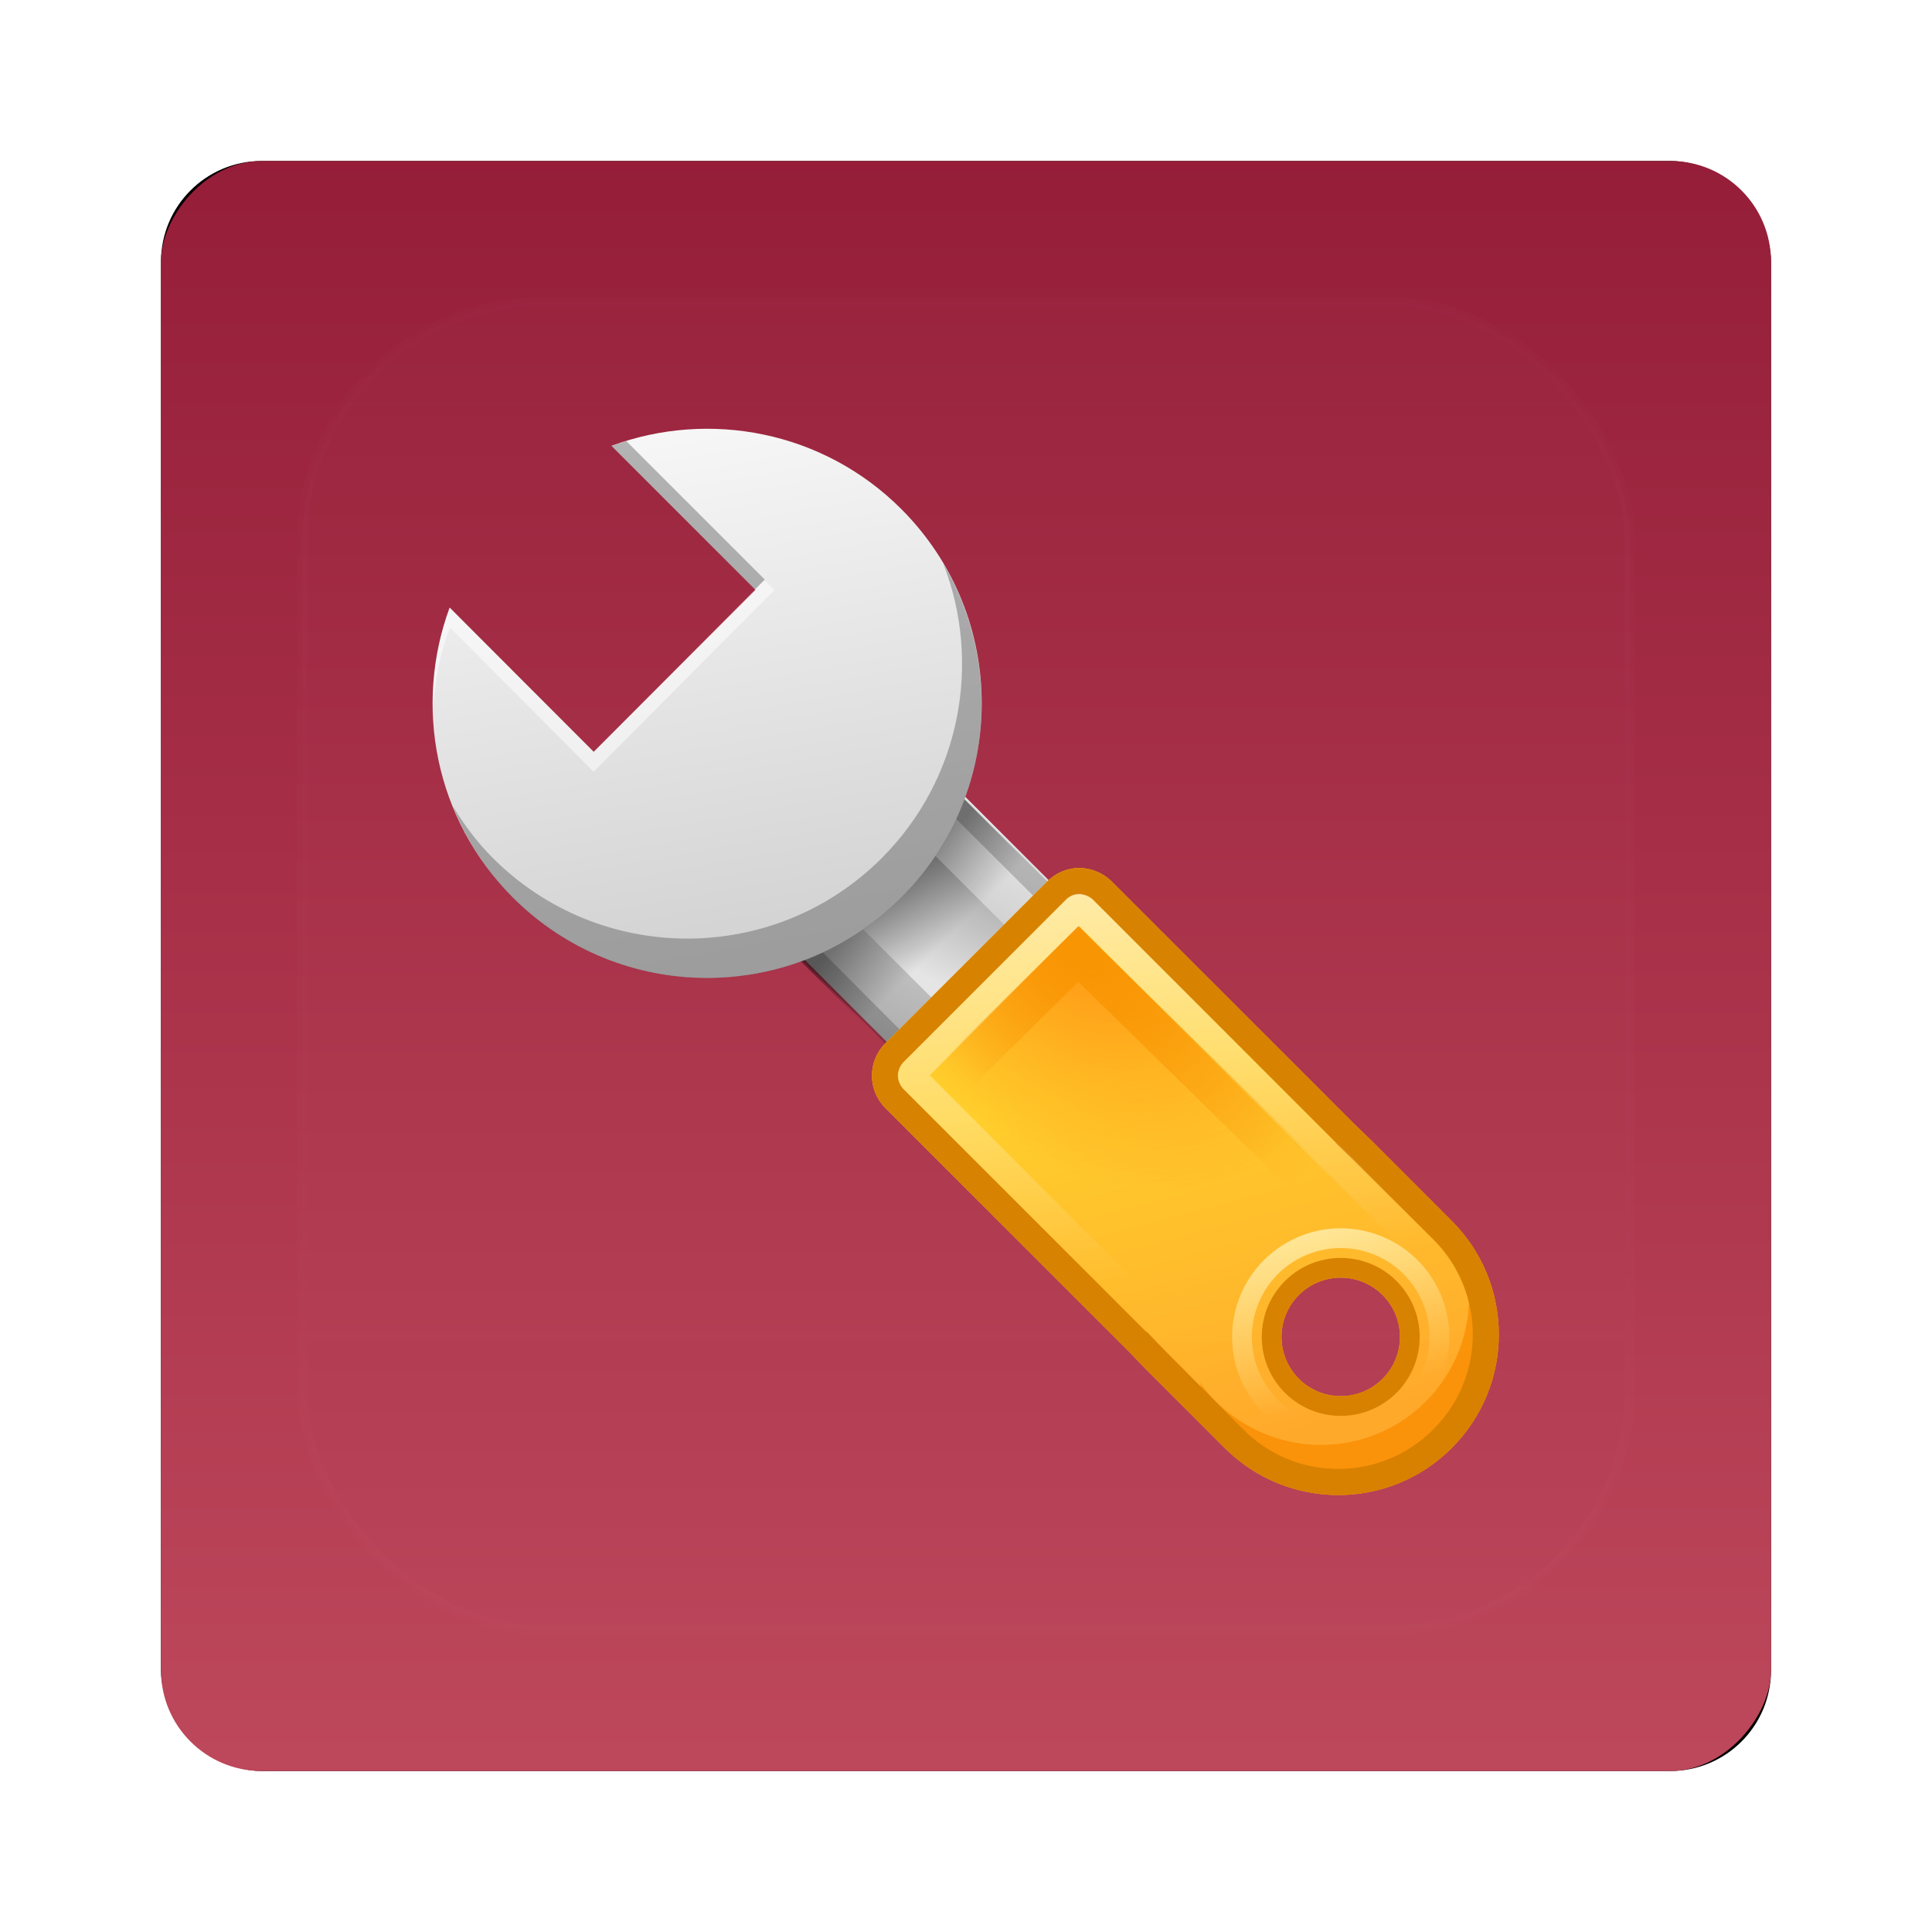 <?xml version="1.0" encoding="UTF-8" standalone="no"?>
<!-- Created with Inkscape (http://www.inkscape.org/) -->

<svg
   xmlns:dc="http://purl.org/dc/elements/1.1/"
   xmlns:cc="http://creativecommons.org/ns#"
   xmlns:rdf="http://www.w3.org/1999/02/22-rdf-syntax-ns#"
   xmlns:svg="http://www.w3.org/2000/svg"
   xmlns="http://www.w3.org/2000/svg"
   xmlns:xlink="http://www.w3.org/1999/xlink"
   xmlns:sodipodi="http://sodipodi.sourceforge.net/DTD/sodipodi-0.dtd"
   xmlns:inkscape="http://www.inkscape.org/namespaces/inkscape"
   width="96"
   height="96"
   id="svg2982"
   version="1.1"
   inkscape:version="0.48.1 r9760"
   sodipodi:docname="wine-winecfg.svg">
  <defs
     id="defs2984">
    <filter
       color-interpolation-filters="sRGB"
       inkscape:collect="always"
       id="filter6279">
      <feGaussianBlur
         inkscape:collect="always"
         stdDeviation="0.8"
         id="feGaussianBlur6281" />
    </filter>
    <linearGradient
       inkscape:collect="always"
       xlink:href="#linearGradient3778-5"
       id="linearGradient8117"
       gradientUnits="userSpaceOnUse"
       gradientTransform="translate(0,-2008.724)"
       x1="48"
       y1="1052.362"
       x2="48"
       y2="902.362" />
    <linearGradient
       id="linearGradient3778-5">
      <stop
         id="stop3780-9"
         style="stop-color:#911935;stop-opacity:1"
         offset="0" />
      <stop
         id="stop3782-4"
         style="stop-color:#dd6876;stop-opacity:1"
         offset="1" />
    </linearGradient>
    <linearGradient
       inkscape:collect="always"
       xlink:href="#linearGradient5128-7"
       id="linearGradient5818"
       gradientUnits="userSpaceOnUse"
       gradientTransform="translate(-676.25,676.25)"
       x1="5.274"
       y1="62.879"
       x2="-6.524"
       y2="66.807" />
    <linearGradient
       id="linearGradient5128-7">
      <stop
         id="stop5130-7"
         style="stop-color:#e5e5e5"
         offset="0" />
      <stop
         id="stop5132-5"
         style="stop-color:#ababab"
         offset="1" />
    </linearGradient>
    <linearGradient
       inkscape:collect="always"
       xlink:href="#linearGradient5128-7"
       id="linearGradient5820"
       gradientUnits="userSpaceOnUse"
       gradientTransform="matrix(0.45,0,0,0.45,676.25,-770.783)"
       x1="5.274"
       y1="62.879"
       x2="-6.524"
       y2="66.807" />
    <linearGradient
       id="linearGradient5750">
      <stop
         id="stop5752"
         style="stop-color:#e5e5e5"
         offset="0" />
      <stop
         id="stop5754"
         style="stop-color:#ababab"
         offset="1" />
    </linearGradient>
    <linearGradient
       inkscape:collect="always"
       xlink:href="#linearGradient3938-8"
       id="linearGradient5822"
       gradientUnits="userSpaceOnUse"
       gradientTransform="matrix(-1,0,0,-1,91.081,1047.482)"
       x1="45.312"
       y1="48.268"
       x2="42.662"
       y2="45.618" />
    <linearGradient
       id="linearGradient3938-8"
       y2="45.618"
       gradientUnits="userSpaceOnUse"
       x2="42.662"
       gradientTransform="matrix(-1,0,0,-1,91.081,91.12)"
       y1="48.268"
       x1="45.312">
      <stop
         id="stop3934-9"
         offset="0" />
      <stop
         id="stop3936-3"
         style="stop-opacity:0"
         offset="1" />
    </linearGradient>
    <linearGradient
       inkscape:collect="always"
       xlink:href="#linearGradient3309-6"
       id="linearGradient5824"
       gradientUnits="userSpaceOnUse"
       gradientTransform="translate(3.7605673e-7,956.362)"
       x1="32.238"
       y1="21.65"
       x2="36.821"
       y2="47.535" />
    <linearGradient
       id="linearGradient3309-6"
       y2="122.9"
       gradientUnits="userSpaceOnUse"
       x2="64"
       y1="3.1"
       x1="64">
      <stop
         id="stop3311-8"
         style="stop-color:#f6f6f6"
         offset="0" />
      <stop
         id="stop3313-0"
         style="stop-color:#d2d2d2"
         offset="1" />
    </linearGradient>
    <linearGradient
       inkscape:collect="always"
       xlink:href="#linearGradient3800-2"
       id="linearGradient5826"
       gradientUnits="userSpaceOnUse"
       gradientTransform="translate(3.7605673e-7,956.362)"
       x1="64.67"
       y1="71.888"
       x2="59.574"
       y2="52.872" />
    <linearGradient
       id="linearGradient3800-2"
       y2="52.872"
       gradientUnits="userSpaceOnUse"
       x2="59.574"
       y1="71.888"
       x1="64.67">
      <stop
         id="stop3726-1"
         style="stop-color:#ffa92a"
         offset="0" />
      <stop
         id="stop3728-0"
         style="stop-color:#ffcf2a"
         offset="1" />
    </linearGradient>
    <linearGradient
       inkscape:collect="always"
       xlink:href="#linearGradient3747-1"
       id="linearGradient5828"
       gradientUnits="userSpaceOnUse"
       gradientTransform="translate(3.7605673e-7,956.362)"
       x1="52.515"
       y1="44.04"
       x2="54.767"
       y2="64.308" />
    <linearGradient
       id="linearGradient3747-1"
       y2="64.308"
       gradientUnits="userSpaceOnUse"
       x2="54.767"
       y1="44.04"
       x1="52.515">
      <stop
         id="stop3743-1"
         style="stop-color:#fff"
         offset="0" />
      <stop
         id="stop3745-0"
         style="stop-color:#fff;stop-opacity:0"
         offset="1" />
    </linearGradient>
    <radialGradient
       inkscape:collect="always"
       xlink:href="#radialGradient3791-8"
       id="radialGradient5830"
       gradientUnits="userSpaceOnUse"
       gradientTransform="matrix(-1.414,1.391,-1.973,-2.005,227.984,1043.68)"
       cx="48.09"
       cy="53.891"
       r="5.493" />
    <radialGradient
       id="radialGradient3791-8"
       gradientUnits="userSpaceOnUse"
       cy="53.891"
       cx="48.09"
       gradientTransform="matrix(-0.012,1.983,-2.031,-0.023,158.07,-40.252)"
       r="5.493">
      <stop
         id="stop3779-5"
         style="stop-color:#f60"
         offset="0" />
      <stop
         id="stop3781-0"
         style="stop-color:#f60;stop-opacity:0"
         offset="1" />
    </radialGradient>
    <radialGradient
       inkscape:collect="always"
       xlink:href="#radialGradient3811-6"
       id="radialGradient5832"
       gradientUnits="userSpaceOnUse"
       gradientTransform="matrix(2.312,2.335,1.272,-1.26,-125.15,960.895)"
       cx="47.644"
       cy="54.106"
       r="4.862" />
    <radialGradient
       id="radialGradient3811-6"
       gradientUnits="userSpaceOnUse"
       cy="54.106"
       cx="47.644"
       gradientTransform="matrix(2.312,2.335,1.272,-1.26,-125.15,4.533)"
       r="4.862">
      <stop
         id="stop3753-4"
         style="stop-color:#f89400"
         offset="0" />
      <stop
         id="stop3755-6"
         style="stop-color:#f89400;stop-opacity:0"
         offset="1" />
    </radialGradient>
    <linearGradient
       inkscape:collect="always"
       xlink:href="#linearGradient3871-2"
       id="linearGradient5834"
       gradientUnits="userSpaceOnUse"
       gradientTransform="matrix(0.5,0.866,-0.866,0.5,91.524,931.838)"
       x1="60.756"
       y1="66.836"
       x2="69.694"
       y2="69.231" />
    <linearGradient
       id="linearGradient3871-2"
       y2="69.231"
       gradientUnits="userSpaceOnUse"
       x2="69.694"
       gradientTransform="matrix(0.5,0.866,-0.866,0.5,91.524,-24.524)"
       y1="66.836"
       x1="60.756">
      <stop
         id="stop3867-5"
         style="stop-color:#ffe99d"
         offset="0" />
      <stop
         id="stop3869-8"
         style="stop-color:#ffe99d;stop-opacity:0"
         offset="1" />
    </linearGradient>
    <linearGradient
       y2="138.66"
       x2="48"
       y1="20.221"
       x1="48"
       gradientUnits="userSpaceOnUse"
       id="linearGradient3294"
       xlink:href="#linearGradient3737-51"
       inkscape:collect="always" />
    <linearGradient
       id="linearGradient3737-51">
      <stop
         id="stop3739-75"
         style="stop-color:#fff"
         offset="0" />
      <stop
         id="stop3741-71"
         style="stop-color:#fff;stop-opacity:0"
         offset="1" />
    </linearGradient>
    <clipPath
       id="clipPath3613-69">
      <rect
         id="rect3615-8"
         style="fill:#ffffff"
         rx="6"
         ry="6"
         height="84"
         width="84"
         y="6"
         x="6" />
    </clipPath>
    <filter
       id="filter3794-13"
       height="1.384"
       width="1.384"
       color-interpolation-filters="sRGB"
       y="-0.192"
       x="-0.192">
      <feGaussianBlur
         id="feGaussianBlur3796-33"
         stdDeviation="5.28" />
    </filter>
  </defs>
  <sodipodi:namedview
     id="base"
     pagecolor="#ffffff"
     bordercolor="#666666"
     borderopacity="1.0"
     inkscape:pageopacity="0.0"
     inkscape:pageshadow="2"
     inkscape:zoom="3.959798"
     inkscape:cx="36.39115"
     inkscape:cy="42.877139"
     inkscape:document-units="px"
     inkscape:current-layer="layer1"
     showgrid="false"
     inkscape:window-width="1280"
     inkscape:window-height="725"
     inkscape:window-x="0"
     inkscape:window-y="25"
     inkscape:window-maximized="1" />
  <g
     inkscape:label="Layer 1"
     inkscape:groupmode="layer"
     id="layer1"
     transform="translate(0,-956.362)">
    <g
       id="g8894">
      <rect
         transform="translate(0,-7.8515622e-6)"
         y="964.362"
         x="8"
         height="80"
         width="80"
         id="rect9283"
         style="fill:#000000;fill-opacity:1;stroke:none;filter:url(#filter6279)"
         rx="5"
         ry="5" />
      <rect
         transform="scale(1,-1)"
         ry="5"
         rx="5"
         style="fill:url(#linearGradient8117);fill-opacity:1;stroke:none"
         id="rect9285"
         width="80"
         height="80"
         x="8"
         y="-1044.362" />
      <g
         transform="matrix(0.981,0,0,0.981,0.893,18.874)"
         id="g5800">
        <rect
           x="-682.047"
           y="734.101"
           width="11.594"
           height="14.699"
           transform="matrix(0.707,-0.707,0.707,0.707,0,0)"
           style="fill:url(#linearGradient5818)"
           id="rect3705" />
        <rect
           x="673.642"
           y="-744.757"
           width="5.216"
           height="6.613"
           transform="matrix(-0.707,0.707,-0.707,-0.707,0,0)"
           style="fill:url(#linearGradient5820)"
           id="rect3914" />
        <path
           inkscape:connector-curvature="0"
           d="m 47.139,995.329 -8.271,8.239 5.01,4.947 8.334,-8.081 -5.073,-5.105 z"
           style="opacity:0.4;fill:url(#linearGradient5822)"
           id="path3922" />
        <path
           inkscape:connector-curvature="0"
           d="m 45,993.174 -8.188,8.188 10.376,10.406 8.218,-8.218 L 45,993.174 z m 0,1.438 8.969,8.938 -6.781,6.781 -8.938,-8.969 6.75,-6.75 z"
           style="opacity:0.2"
           id="rect3907" />
        <path
           inkscape:connector-curvature="0"
           d="m 21.864,986.424 c -1.823,4.937 -0.763,10.714 3.202,14.68 5.433,5.433 14.242,5.433 19.675,0 5.433,-5.433 5.433,-14.242 0,-19.675 -3.966,-3.966 -9.742,-5.026 -14.68,-3.202 l 7.301,7.301 -8.198,8.198 -7.301,-7.301 z"
           style="fill:url(#linearGradient5824)"
           id="path3707" />
        <path
           inkscape:connector-curvature="0"
           d="m 53.75,999.612 c -0.593,0 -1.171,0.233 -1.625,0.688 l -8.188,8.188 c -0.908,0.908 -0.908,2.373 0,3.281 l 12.281,12.281 0.812,0.844 4.094,4.094 c 3.179,3.179 8.321,3.179 11.5,0 3.179,-3.179 3.179,-8.321 0,-11.5 l -4.095,-4.095 -0.843,-0.812 -12.282,-12.281 c -0.454,-0.455 -1.063,-0.688 -1.656,-0.688 z M 67,1020.362 c 1.657,0 3,1.343 3,3 0,1.657 -1.343,3 -3,3 -1.657,0 -3,-1.343 -3,-3 0,-1.657 1.343,-3 3,-3 z"
           style="fill:url(#linearGradient5826)"
           id="path3709" />
        <path
           inkscape:connector-curvature="0"
           d="m 73.125,1018.987 c 0.239,0.733 0.375,1.531 0.375,2.344 0,4.149 -3.351,7.5 -7.5,7.5 -2.538,0 -4.796,-1.26 -6.156,-3.188 0.98,3.009 3.82,5.188 7.156,5.188 4.149,0 7.5,-3.351 7.5,-7.5 0,-1.613 -0.51,-3.12 -1.375,-4.344 z"
           style="opacity:0.8;fill:#f98d01"
           id="path3846" />
        <path
           inkscape:connector-curvature="0"
           d="m 53.75,999.612 c -0.593,0 -1.171,0.233 -1.625,0.688 l -8.188,8.188 c -0.908,0.908 -0.908,2.373 0,3.281 l 12.281,12.281 0.812,0.844 4.094,4.094 c 3.179,3.179 8.321,3.179 11.5,0 3.179,-3.179 3.179,-8.321 0,-11.5 l -4.095,-4.095 -0.843,-0.812 -12.282,-12.281 c -0.454,-0.455 -1.063,-0.688 -1.656,-0.688 z m 0,1.344 c 0.239,0 0.528,0.09 0.719,0.281 l 12.281,12.281 a 1.348,1.348 0 0 0 0,0.031 l 0.844,0.813 4.094,4.062 c 2.666,2.666 2.666,6.959 0,9.625 -2.666,2.666 -6.959,2.666 -9.625,0 l -4.063,-4.093 -0.812,-0.844 a 1.348,1.348 0 0 0 -0.031,0 l -12.282,-12.281 c -0.396,-0.396 -0.396,-1.01 0,-1.406 l 8.188,-8.188 c 0.213,-0.213 0.448,-0.281 0.688,-0.281 z"
           style="fill:#d88100"
           id="path3717" />
        <path
           inkscape:connector-curvature="0"
           d="m 67,1019.362 c -2.209,0 -4,1.791 -4,4 0,2.209 1.791,4 4,4 2.209,0 4,-1.791 4,-4 0,-2.209 -1.791,-4 -4,-4 z m 0,1 c 1.657,0 3,1.343 3,3 0,1.657 -1.343,3 -3,3 -1.657,0 -3,-1.343 -3,-3 0,-1.657 1.343,-3 3,-3 z"
           style="fill:#d88100"
           id="path3803" />
        <path
           inkscape:connector-curvature="0"
           d="m 53.75,1000.924 c -0.247,0 -0.469,0.094 -0.688,0.312 l -8.188,8.188 c -0.408,0.408 -0.408,0.998 0,1.406 l 12.282,12.282 a 1.316,1.316 0 0 1 0,0.031 l 0.812,0.844 4.094,4.062 c 2.678,2.678 6.947,2.678 9.625,0 2.678,-2.678 2.678,-6.947 0,-9.625 l -4.062,-4.094 -0.844,-0.812 a 1.316,1.316 0 0 1 -0.031,0 l -12.281,-12.281 c -0.198,-0.197 -0.472,-0.313 -0.719,-0.313 z m 0,1.625 12,11.969 a 2.75,2.75 0 0 0 0.031,0.031 l 0.812,0.781 0.031,0.032 4.062,4.062 c 2.131,2.131 2.131,5.494 0,7.625 -2.131,2.131 -5.494,2.131 -7.625,0 l -4.063,-4.062 -0.031,-0.031 -0.781,-0.813 a 2.75,2.75 0 0 0 -0.032,-0.031 l -11.968,-12 7.562,-7.562 z"
           style="opacity:0.6;fill:url(#linearGradient5828)"
           id="path3736" />
        <path
           inkscape:connector-curvature="0"
           d="m 64.481,1013.313 a 15.215,10.985 45 0 1 -18.527,-2.99 l 7.768,-7.768 z"
           style="opacity:0.6;fill:url(#radialGradient5830)"
           id="path3759" />
        <path
           inkscape:connector-curvature="0"
           d="m 46.833,1010.76 6.875,-6.786 11.753,11.511"
           style="fill:none;stroke:url(#radialGradient5832);stroke-width:2"
           id="path3749" />
        <path
           inkscape:connector-curvature="0"
           d="m 71.763,1020.612 c -1.519,-2.631 -4.882,-3.532 -7.513,-2.013 -2.631,1.519 -3.532,4.883 -2.013,7.513 1.519,2.631 4.883,3.532 7.513,2.013 2.631,-1.519 3.532,-4.883 2.013,-7.513 z m -0.866,0.5 c 1.243,2.152 0.505,4.904 -1.647,6.147 -2.152,1.243 -4.904,0.505 -6.147,-1.647 -1.243,-2.152 -0.505,-4.904 1.647,-6.147 2.152,-1.243 4.904,-0.505 6.147,1.647 z"
           style="fill:url(#linearGradient5834)"
           id="path3852" />
        <path
           inkscape:connector-curvature="0"
           d="m 30.812,977.987 c -0.251,0.077 -0.503,0.159 -0.75,0.25 l 7.265,7.265 0.5,-0.5 -7.015,-7.015 z m 16.062,6.219 c 1.939,4.986 0.9,10.881 -3.125,14.906 -5.433,5.433 -14.254,5.433 -19.688,0 -0.805,-0.805 -1.466,-1.694 -2.031,-2.625 0.677,1.676 1.673,3.267 3.031,4.625 5.433,5.433 14.254,5.433 19.688,0 4.584,-4.584 5.277,-11.571 2.125,-16.906 z"
           style="opacity:0.4;fill:#4d4d4d"
           id="path3889" />
        <path
           inkscape:connector-curvature="0"
           d="m 37.812,985.036 -8.656,8.701 -7.281,-7.313 c -0.627,1.697 -0.899,3.493 -0.844,5.281 0.058,-1.457 0.333,-2.898 0.844,-4.281 l 7.281,7.312 9.156,-9.201 -0.5,-0.5 z"
           style="opacity:0.5;fill:#ffffff"
           id="path3897" />
      </g>
      <g
         id="layer5"
         transform="translate(0,956.362)">
        <rect
           x="15"
           y="15"
           width="66"
           height="66"
           ry="12"
           rx="12"
           clip-path="url(#clipPath3613-69)"
           style="opacity:0.1;fill:url(#linearGradient3294);stroke:#ffffff;stroke-width:0.5;stroke-linecap:round;filter:url(#filter3794-13)"
           id="rect3171" />
      </g>
    </g>
  </g>
</svg>
